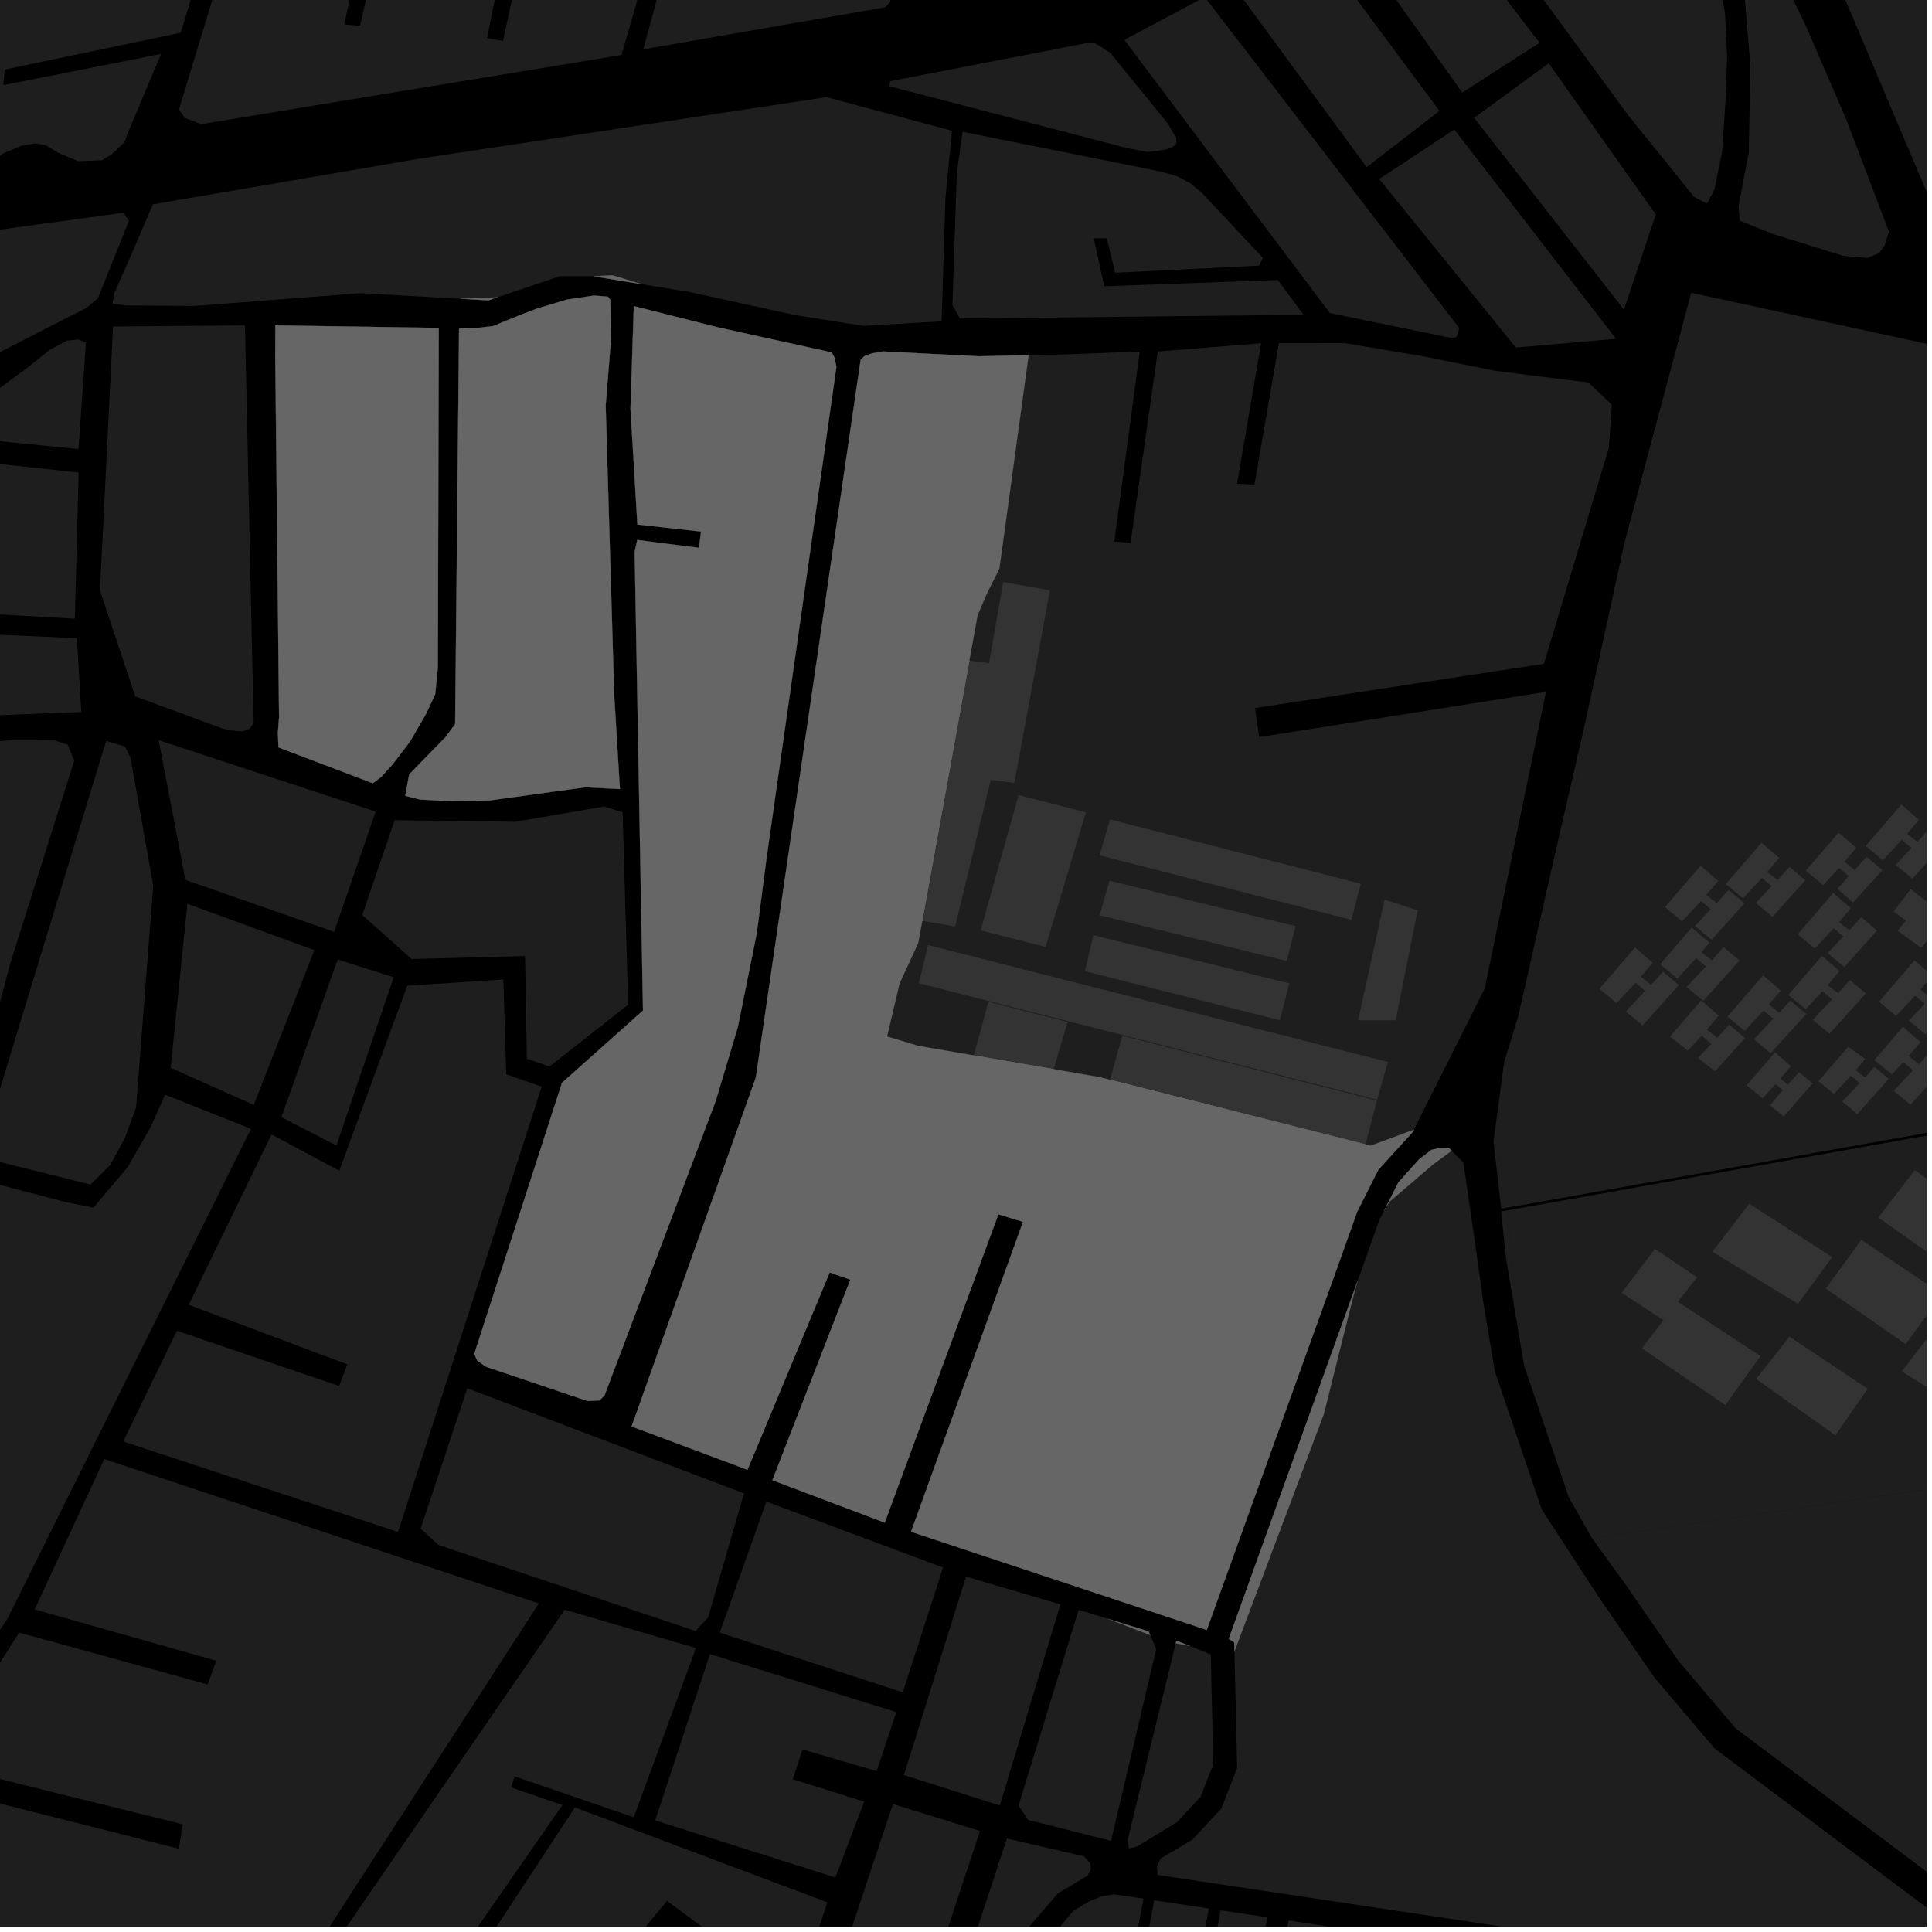 <?xml version="1.0" encoding="UTF-8"?>
<svg xmlns="http://www.w3.org/2000/svg" xmlns:xlink="http://www.w3.org/1999/xlink" width="361pt" height="361pt" viewBox="0 0 361 361" version="1.1">
<defs>
<clipPath id="clip1">
  <path d="M 191 356 L 237 356 L 237 360 L 191 360 Z M 191 356 "/>
</clipPath>
<clipPath id="clip2">
  <path d="M 216 215 L 360 215 L 360 360 L 216 360 Z M 216 215 "/>
</clipPath>
<clipPath id="clip3">
  <path d="M 175 355 L 226 355 L 226 360 L 175 360 Z M 175 355 "/>
</clipPath>
<clipPath id="clip4">
  <path d="M 205 358 L 251 358 L 251 360 L 205 360 Z M 205 358 "/>
</clipPath>
<clipPath id="clip5">
  <path d="M 172 353 L 214 353 L 214 360 L 172 360 Z M 172 353 "/>
</clipPath>
<clipPath id="clip6">
  <path d="M 297 287 L 360 287 L 360 360 L 297 360 Z M 297 287 "/>
</clipPath>
<clipPath id="clip7">
  <path d="M 296 236 L 360 236 L 360 288 L 296 288 Z M 296 236 "/>
</clipPath>
<clipPath id="clip8">
  <path d="M 298 270 L 360 270 L 360 360 L 298 360 Z M 298 270 "/>
</clipPath>
<clipPath id="clip9">
  <path d="M 327 0 L 360 0 L 360 85 L 327 85 Z M 327 0 "/>
</clipPath>
<clipPath id="clip10">
  <path d="M 355 248 L 360 248 L 360 262 L 355 262 Z M 355 248 "/>
</clipPath>
<clipPath id="clip11">
  <path d="M 281 200 L 360 200 L 360 226 L 281 226 Z M 281 200 "/>
</clipPath>
<clipPath id="clip12">
  <path d="M 281 205 L 360 205 L 360 285 L 281 285 Z M 281 205 "/>
</clipPath>
<clipPath id="clip13">
  <path d="M 341 231 L 360 231 L 360 252 L 341 252 Z M 341 231 "/>
</clipPath>
<clipPath id="clip14">
  <path d="M 350 218 L 360 218 L 360 245 L 350 245 Z M 350 218 "/>
</clipPath>
<clipPath id="clip15">
  <path d="M 176 343 L 204 343 L 204 360 L 176 360 Z M 176 343 "/>
</clipPath>
<clipPath id="clip16">
  <path d="M 83 337 L 155 337 L 155 360 L 83 360 Z M 83 337 "/>
</clipPath>
<clipPath id="clip17">
  <path d="M 0 272 L 101 272 L 101 360 L 0 360 Z M 0 272 "/>
</clipPath>
<clipPath id="clip18">
  <path d="M 153 337 L 184 337 L 184 360 L 153 360 Z M 153 337 "/>
</clipPath>
<clipPath id="clip19">
  <path d="M 11 300 L 131 300 L 131 360 L 11 360 Z M 11 300 "/>
</clipPath>
<clipPath id="clip20">
  <path d="M 351 179 L 360 179 L 360 194 L 351 194 Z M 351 179 "/>
</clipPath>
<clipPath id="clip21">
  <path d="M 350 191 L 360 191 L 360 207 L 350 207 Z M 350 191 "/>
</clipPath>
<clipPath id="clip22">
  <path d="M 279 142 L 360 142 L 360 223 L 279 223 Z M 279 142 "/>
</clipPath>
<clipPath id="clip23">
  <path d="M 348 150 L 360 150 L 360 165 L 348 165 Z M 348 150 "/>
</clipPath>
<clipPath id="clip24">
  <path d="M 353 166 L 360 166 L 360 178 L 353 178 Z M 353 166 "/>
</clipPath>
<clipPath id="clip25">
  <path d="M 291 102 L 360 102 L 360 158 L 291 158 Z M 291 102 "/>
</clipPath>
<clipPath id="clip26">
  <path d="M 303 55 L 360 55 L 360 111 L 303 111 Z M 303 55 "/>
</clipPath>
</defs>
<g id="surface77">
<path style="fill-rule:nonzero;fill:rgb(0%,0%,0%);fill-opacity:1;stroke-width:0.03;stroke-linecap:square;stroke-linejoin:miter;stroke:rgb(0%,0%,0%);stroke-opacity:1;stroke-miterlimit:10;" d="M 0 178 L 360 178 L 360 -182 L 0 -182 Z M 0 178 " transform="matrix(1,0,0,1,0,182)"/>
<g clip-path="url(#clip1)" clip-rule="nonzero">
<path style=" stroke:none;fill-rule:nonzero;fill:rgb(39.999%,39.999%,39.999%);fill-opacity:0.3;" d="M 228.082 356.945 L 236.789 358.25 L 202.172 544.867 L 191.078 552.07 Z M 228.082 356.945 "/>
</g>
<g clip-path="url(#clip2)" clip-rule="nonzero">
<path style=" stroke:none;fill-rule:nonzero;fill:rgb(39.999%,39.999%,39.999%);fill-opacity:0.3;" d="M 254.012 238.402 L 257.707 228.035 L 258.629 226.203 L 259.609 224.57 L 267.77 217.574 L 271.238 215.02 L 273.461 217.266 L 274.305 223.273 L 275.645 232.391 L 277.188 243.582 L 279.336 256.293 L 288.066 282.027 L 298.879 298.648 L 309.145 313.461 L 320.395 326.719 L 374.379 367.246 L 374.453 367.98 L 375.582 368.715 L 375.742 369.086 L 375.375 370.133 L 370.5 371.023 L 367.312 372.984 L 216.316 350.34 L 216.176 348.781 L 216.871 347.277 L 222.781 343.754 L 228.203 337.957 L 231.164 330.375 L 230.66 308.57 L 247.367 264.215 L 252.613 243.227 L 253.668 239.355 Z M 254.012 238.402 "/>
</g>
<g clip-path="url(#clip3)" clip-rule="nonzero">
<path style=" stroke:none;fill-rule:nonzero;fill:rgb(39.999%,39.999%,39.999%);fill-opacity:0.3;" d="M 215.68 355.082 L 225.887 356.613 L 187.422 554.535 L 175.234 562.75 Z M 215.68 355.082 "/>
</g>
<g clip-path="url(#clip4)" clip-rule="nonzero">
<path style=" stroke:none;fill-rule:nonzero;fill:rgb(39.999%,39.999%,39.999%);fill-opacity:0.3;" d="M 240.797 358.852 L 250.375 360.289 L 217.578 534.949 L 205.121 542.969 Z M 240.797 358.852 "/>
</g>
<path style=" stroke:none;fill-rule:nonzero;fill:rgb(39.999%,39.999%,39.999%);fill-opacity:0.3;" d="M 281.512 225.68 L 280.5 225.859 L 279.066 213.289 L 279.273 211.75 L 281.18 222.238 Z M 281.512 225.68 "/>
<path style=" stroke:none;fill-rule:nonzero;fill:rgb(39.999%,39.999%,39.999%);fill-opacity:0.3;" d="M 298.547 287.238 L 297.469 287.398 L 293.141 279.797 L 284.777 255.152 L 281.441 235.297 L 280.461 226.371 L 281.559 226.176 L 282.93 240.312 L 287.008 260.133 L 296.336 284.035 Z M 298.547 287.238 "/>
<g clip-path="url(#clip5)" clip-rule="nonzero">
<path style=" stroke:none;fill-rule:nonzero;fill:rgb(39.999%,39.999%,39.999%);fill-opacity:0.3;" d="M 189.414 382.926 L 190.609 379.223 L 194.785 363.809 L 200.621 357.012 L 203.336 355.383 L 205.773 354.336 L 208.195 353.961 L 213.68 354.781 L 191.355 468.309 L 172.73 465.613 Z M 189.414 382.926 "/>
</g>
<g clip-path="url(#clip6)" clip-rule="nonzero">
<path style=" stroke:none;fill-rule:nonzero;fill:rgb(39.999%,39.999%,39.999%);fill-opacity:0.3;" d="M 373.609 359.957 L 324.32 322.949 L 313.629 310.352 L 303.559 295.812 L 297.469 287.398 L 298.547 287.242 L 307.996 300.941 L 326.066 321.926 L 373.289 356.906 Z M 373.609 359.957 "/>
</g>
<g clip-path="url(#clip7)" clip-rule="nonzero">
<path style=" stroke:none;fill-rule:nonzero;fill:rgb(39.999%,39.999%,39.999%);fill-opacity:0.3;" d="M 405.203 236.586 L 414.312 270.391 L 298.547 287.238 L 296.336 284.035 L 331.898 280.535 L 342.973 278.789 L 349.387 271.207 L 368.043 267.711 L 387.281 239.145 Z M 405.203 236.586 "/>
</g>
<g clip-path="url(#clip8)" clip-rule="nonzero">
<path style=" stroke:none;fill-rule:nonzero;fill:rgb(39.999%,39.999%,39.999%);fill-opacity:0.3;" d="M 414.316 270.402 L 428.867 303.391 L 433.691 391.836 L 416.367 392.062 L 373.609 359.957 L 373.289 356.906 L 326.066 321.926 L 307.996 300.941 L 298.547 287.242 Z M 414.316 270.402 "/>
</g>
<path style=" stroke:none;fill-rule:nonzero;fill:rgb(39.999%,39.999%,39.999%);fill-opacity:0.3;" d="M 258.629 226.203 L 261.297 220.922 L 265.141 216.637 L 267.465 214.852 L 268.941 214.523 L 270.715 214.488 L 271.238 215.02 L 267.77 217.574 L 259.609 224.57 Z M 258.629 226.203 "/>
<path style=" stroke:none;fill-rule:nonzero;fill:rgb(39.999%,39.999%,39.999%);fill-opacity:0.3;" d="M 230.66 308.57 L 230.621 306.891 L 229.59 306.215 L 253.668 239.355 L 252.613 243.227 L 247.367 264.215 Z M 230.66 308.57 "/>
<path style=" stroke:none;fill-rule:nonzero;fill:rgb(39.999%,39.999%,39.999%);fill-opacity:0.3;" d="M 214.645 304.844 L 214.926 305.512 L 206.961 302.465 Z M 214.645 304.844 "/>
<path style=" stroke:none;fill-rule:nonzero;fill:rgb(39.999%,39.999%,39.999%);fill-opacity:0.3;" d="M 219.691 307.051 L 219.812 306.555 L 222.266 307.539 Z M 219.691 307.051 "/>
<path style=" stroke:none;fill-rule:nonzero;fill:rgb(39.999%,39.999%,39.999%);fill-opacity:0.3;" d="M 253.586 226.441 L 249.809 237.047 L 225.492 304.562 L 170.23 286.211 L 191.152 228.301 L 188.852 227.602 L 186.551 226.906 L 165.32 284.512 L 144.32 276.578 L 158.887 239.113 L 156.961 238.438 L 155.035 237.766 L 139.668 274.637 L 118.02 266.539 L 141.23 201.332 L 160.816 67.215 L 161.535 66.531 L 162.98 66.012 L 164.969 65.668 L 182.902 66.574 L 192.199 66.371 L 186.738 106.227 L 184.406 110.891 L 182.656 114.973 L 171.582 176.184 L 168.082 183.762 L 165.75 193.672 L 171.582 195.422 L 205.395 201.254 L 256.109 214.078 L 264.191 211.086 L 263.965 211.535 L 257.562 218.562 Z M 253.586 226.441 "/>
<path style=" stroke:none;fill-rule:nonzero;fill:rgb(39.999%,39.999%,39.999%);fill-opacity:0.3;" d="M 223.816 209.336 L 220.105 222.34 L 203.473 217.332 L 206.992 205.242 Z M 223.816 209.336 "/>
<path style=" stroke:none;fill-rule:nonzero;fill:rgb(39.999%,39.999%,39.999%);fill-opacity:0.3;" d="M 196.875 199.785 L 189.973 223.102 L 175.691 219.949 L 181.945 197.211 Z M 196.875 199.785 "/>
<path style=" stroke:none;fill-rule:nonzero;fill:rgb(39.999%,39.999%,39.999%);fill-opacity:0.3;" d="M 172.328 172.059 L 171.309 171.883 L 180.184 123.336 L 181.121 123.453 Z M 172.328 172.059 "/>
<path style=" stroke:none;fill-rule:nonzero;fill:rgb(39.999%,39.999%,39.999%);fill-opacity:0.3;" d="M 168.066 182.797 L 161.102 181.109 L 173.695 106.738 L 181.387 107.816 Z M 168.066 182.797 "/>
<path style=" stroke:none;fill-rule:nonzero;fill:rgb(39.999%,39.999%,39.999%);fill-opacity:0.3;" d="M 118.43 57.195 L 134.051 61.141 L 154.148 65.574 L 155.422 65.883 L 155.973 66.883 L 156.285 68.578 L 143.25 160.211 L 141.383 174.512 L 137.859 191.941 L 133.738 205.715 L 112.992 260.656 L 112.062 261.668 L 109.797 261.793 L 90.758 255.363 L 89.16 254.227 L 88.625 252.965 L 105.008 202.324 L 120.145 188.816 L 118.586 103.102 L 119.07 100.891 L 130.609 102.363 L 130.992 99.324 L 119.098 98 L 117.805 76.379 Z M 118.43 57.195 "/>
<path style=" stroke:none;fill-rule:nonzero;fill:rgb(39.999%,39.999%,39.999%);fill-opacity:0.3;" d="M 254.344 217.863 L 250.828 229.566 L 228.52 224.004 L 231.449 211.742 Z M 254.344 217.863 "/>
<path style=" stroke:none;fill-rule:nonzero;fill:rgb(39.999%,39.999%,39.999%);fill-opacity:0.3;" d="M 255.148 213.836 L 254.73 215.445 L 206.93 203.418 L 207.398 201.758 Z M 255.148 213.836 "/>
<path style=" stroke:none;fill-rule:nonzero;fill:rgb(39.999%,39.999%,39.999%);fill-opacity:0.3;" d="M 85.777 61.395 L 88.684 61.324 L 92.125 60.934 L 94.531 59.934 L 97.727 58.645 L 100.391 57.641 L 105.922 55.977 L 111 55.223 L 113.582 55.43 L 114.02 55.969 L 114.062 56.926 L 114.156 63.57 L 113.172 75.766 L 114.762 129.805 L 115.832 147.441 L 109.367 147.109 L 102.969 147.98 L 91.633 149.551 L 84.5 149.73 L 78.465 149.391 L 75.723 148.699 L 76.453 144.703 L 83.215 137.758 L 85.043 135.324 Z M 85.777 61.395 "/>
<path style=" stroke:none;fill-rule:nonzero;fill:rgb(39.999%,39.999%,39.999%);fill-opacity:0.3;" d="M 119.965 53.113 L 110.887 51.625 L 114.449 51.43 Z M 119.965 53.113 "/>
<path style=" stroke:none;fill-rule:nonzero;fill:rgb(39.999%,39.999%,39.999%);fill-opacity:0.3;" d="M 92.957 55.555 L 91.266 56.125 L 86.035 55.828 Z M 92.957 55.555 "/>
<path style=" stroke:none;fill-rule:nonzero;fill:rgb(39.999%,39.999%,39.999%);fill-opacity:0.3;" d="M 246.523 242.418 L 195.066 228.855 L 198.191 219.379 L 249.953 233.398 Z M 246.523 242.418 "/>
<path style=" stroke:none;fill-rule:nonzero;fill:rgb(39.999%,39.999%,39.999%);fill-opacity:0.3;" d="M 51.469 60.801 L 81.984 61.27 L 81.812 124.805 L 81.316 129.727 L 79.637 133.348 L 76.609 138.57 L 73.355 142.836 L 71.227 145.18 L 69.656 146.352 L 52.035 139.656 L 51.922 136.887 L 52.145 134.012 L 51.43 66.492 Z M 51.469 60.801 "/>
<g clip-path="url(#clip9)" clip-rule="nonzero">
<path style=" stroke:none;fill-rule:nonzero;fill:rgb(39.999%,39.999%,39.999%);fill-opacity:0.3;" d="M 498.828 24.465 L 475.398 62.699 L 475.203 68.113 L 478.164 72.34 L 485.82 77.43 L 498.383 81.973 L 498.25 84.137 L 488.094 84.145 L 476.57 83.691 L 463.652 82.766 L 447.465 81.34 L 429.176 79.336 L 408.84 76.371 L 391.562 72.227 L 384.578 69.406 L 377.953 64.488 L 371.617 57.926 L 367.004 51.914 L 362.812 42.492 L 343.336 -3.504 L 327.758 -39.516 L 327.469 -41.094 L 328.047 -43.711 L 329.781 -46.875 L 334.27 -50.727 L 341.078 -52.438 L 346.379 -51.961 L 352.688 -49.809 L 360.516 -46.461 L 421.277 -14.711 L 465.023 5.676 L 498.645 23.332 Z M 498.828 24.465 "/>
</g>
<g clip-path="url(#clip10)" clip-rule="nonzero">
<path style=" stroke:none;fill-rule:nonzero;fill:rgb(39.999%,39.999%,39.999%);fill-opacity:0.3;" d="M 355.352 256.266 L 361.551 248.203 L 369.477 252.871 L 363.488 261.273 Z M 355.352 256.266 "/>
</g>
<path style=" stroke:none;fill-rule:nonzero;fill:rgb(39.999%,39.999%,39.999%);fill-opacity:0.3;" d="M 328.965 253.395 L 322.395 262.531 L 306.77 251.945 L 310.816 246.688 L 313.504 243.227 Z M 328.965 253.395 "/>
<path style=" stroke:none;fill-rule:nonzero;fill:rgb(39.999%,39.999%,39.999%);fill-opacity:0.3;" d="M 309.223 233.348 L 317.105 238.672 L 313.5 243.227 L 310.805 246.68 L 303.012 241.562 Z M 309.223 233.348 "/>
<g clip-path="url(#clip11)" clip-rule="nonzero">
<path style=" stroke:none;fill-rule:nonzero;fill:rgb(39.999%,39.999%,39.999%);fill-opacity:0.3;" d="M 396.422 200.52 L 396.719 205.141 L 281.512 225.68 L 281.18 222.238 L 323.152 212.91 L 347.055 209.996 L 382.031 204.75 Z M 396.422 200.52 "/>
</g>
<g clip-path="url(#clip12)" clip-rule="nonzero">
<path style=" stroke:none;fill-rule:nonzero;fill:rgb(39.999%,39.999%,39.999%);fill-opacity:0.3;" d="M 396.855 205.621 L 405.203 236.586 L 387.281 239.145 L 368.043 267.711 L 349.387 271.207 L 342.973 278.789 L 331.898 280.535 L 296.336 284.035 L 287.008 260.133 L 282.93 240.312 L 281.559 226.176 Z M 396.855 205.621 "/>
</g>
<g clip-path="url(#clip13)" clip-rule="nonzero">
<path style=" stroke:none;fill-rule:nonzero;fill:rgb(39.999%,39.999%,39.999%);fill-opacity:0.3;" d="M 356.078 251.156 L 341.168 240.777 L 347.789 231.672 L 362.898 241.828 Z M 356.078 251.156 "/>
</g>
<path style=" stroke:none;fill-rule:nonzero;fill:rgb(39.999%,39.999%,39.999%);fill-opacity:0.3;" d="M 342.344 234.887 L 335.961 243.617 L 319.969 233.906 L 326.84 224.906 Z M 342.344 234.887 "/>
<path style=" stroke:none;fill-rule:nonzero;fill:rgb(39.999%,39.999%,39.999%);fill-opacity:0.3;" d="M 334.383 249.766 L 348.996 259.492 L 342.953 268.191 L 328.133 257.664 Z M 334.383 249.766 "/>
<g clip-path="url(#clip14)" clip-rule="nonzero">
<path style=" stroke:none;fill-rule:nonzero;fill:rgb(39.999%,39.999%,39.999%);fill-opacity:0.3;" d="M 381.434 236.18 L 375.602 244.879 L 350.977 227.504 L 357.797 218.633 Z M 381.434 236.18 "/>
</g>
<g clip-path="url(#clip15)" clip-rule="nonzero">
<path style=" stroke:none;fill-rule:nonzero;fill:rgb(39.999%,39.999%,39.999%);fill-opacity:0.3;" d="M 188.145 343.535 L 202.582 346.875 L 203.762 348.238 L 203.82 349.379 L 203.168 350.492 L 197.637 353.812 L 190.73 361.859 L 186.559 377.258 L 182.363 382.055 L 176.68 378.402 Z M 188.145 343.535 "/>
</g>
<path style=" stroke:none;fill-rule:nonzero;fill:rgb(39.999%,39.999%,39.999%);fill-opacity:0.3;" d="M 214.926 305.512 L 216.043 308.164 L 207.598 343.973 L 192.129 340.062 L 190.309 337.406 L 201.559 300.793 L 206.961 302.465 Z M 214.926 305.512 "/>
<path style=" stroke:none;fill-rule:nonzero;fill:rgb(39.999%,39.999%,39.999%);fill-opacity:0.3;" d="M 226.234 309.137 L 226.707 329.664 L 224.332 335.75 L 219.887 340.5 L 212.508 344.996 L 210.969 345.395 L 210.684 343.855 L 219.691 307.051 L 222.266 307.539 Z M 226.234 309.137 "/>
<g clip-path="url(#clip16)" clip-rule="nonzero">
<path style=" stroke:none;fill-rule:nonzero;fill:rgb(39.999%,39.999%,39.999%);fill-opacity:0.3;" d="M 107.43 337.73 L 154.594 355.453 L 148.816 373.07 L 124.625 355.188 L 98.664 386.594 L 83.879 373.527 Z M 107.43 337.73 "/>
</g>
<path style=" stroke:none;fill-rule:nonzero;fill:rgb(39.999%,39.999%,39.999%);fill-opacity:0.3;" d="M 143.199 280.57 L 176.211 292.895 L 168.695 316.219 L 134.492 305.062 Z M 143.199 280.57 "/>
<path style=" stroke:none;fill-rule:nonzero;fill:rgb(39.999%,39.999%,39.999%);fill-opacity:0.3;" d="M 167.469 319.902 L 163.801 330.945 L 149.965 326.887 L 149.047 329.676 L 148.133 332.465 L 161.48 336.641 L 156.098 350.82 L 122.426 340.152 L 132.66 309.066 Z M 167.469 319.902 "/>
<path style=" stroke:none;fill-rule:nonzero;fill:rgb(39.999%,39.999%,39.999%);fill-opacity:0.3;" d="M 87.316 259.406 L 139.02 279.043 L 132.324 302.188 L 129.969 304.758 L 81.957 288.691 L 78.598 285.633 Z M 87.316 259.406 "/>
<g clip-path="url(#clip17)" clip-rule="nonzero">
<path style=" stroke:none;fill-rule:nonzero;fill:rgb(39.999%,39.999%,39.999%);fill-opacity:0.3;" d="M 19.484 272.633 L 100.68 299.605 L 38.023 396.398 L 8.434 436.824 L 3.895 436.691 L -0.379 436.695 L -3.922 410.164 L -8.758 393.242 L -13.969 375.438 L -18.43 366.977 L -25.66 351.09 L -25.539 348.871 L -23.215 345.609 L -14.219 333.402 L 33.402 345.438 L 34.16 340.883 L -11.672 329.531 L -9.984 326.516 L 3.57 305.051 L 38.797 314.742 L 40.406 310.312 L 6.473 300.727 Z M 19.484 272.633 "/>
</g>
<path style=" stroke:none;fill-rule:nonzero;fill:rgb(39.999%,39.999%,39.999%);fill-opacity:0.3;" d="M 63.102 179.289 L 73.57 182.594 L 62.859 214.051 L 52.578 208.742 Z M 63.102 179.289 "/>
<path style=" stroke:none;fill-rule:nonzero;fill:rgb(39.999%,39.999%,39.999%);fill-opacity:0.3;" d="M 50.742 211.977 L 63.398 218.754 L 76.094 184.188 L 94.059 183.016 L 94.59 200.73 L 101.219 203.043 L 74.379 286.242 L 23.023 269.348 L 33.059 248.66 L 63.359 258.973 L 64.039 257.176 L 64.891 254.934 L 35.266 243.812 Z M 50.742 211.977 "/>
<path style=" stroke:none;fill-rule:nonzero;fill:rgb(39.999%,39.999%,39.999%);fill-opacity:0.3;" d="M 73.75 153.25 L 96.246 153.547 L 112.875 150.699 L 116.34 151.773 L 117.371 187.715 L 102.676 199.281 L 98.449 197.84 L 98.105 178.641 L 76.926 179.199 L 67.684 170.977 Z M 73.75 153.25 "/>
<g clip-path="url(#clip18)" clip-rule="nonzero">
<path style=" stroke:none;fill-rule:nonzero;fill:rgb(39.999%,39.999%,39.999%);fill-opacity:0.3;" d="M 166.848 337.09 L 183.117 342.121 L 168.359 386.715 L 153.863 376.168 Z M 166.848 337.09 "/>
</g>
<path style=" stroke:none;fill-rule:nonzero;fill:rgb(39.999%,39.999%,39.999%);fill-opacity:0.3;" d="M 198.137 299.773 L 186.82 337.375 L 168.902 331.672 L 180.496 294.602 Z M 198.137 299.773 "/>
<g clip-path="url(#clip19)" clip-rule="nonzero">
<path style=" stroke:none;fill-rule:nonzero;fill:rgb(39.999%,39.999%,39.999%);fill-opacity:0.3;" d="M 105.523 300.773 L 130.035 307.949 L 118.422 339.566 L 96.133 331.91 L 95.824 332.969 L 95.523 334.004 L 105.094 337.277 L 80.449 372.715 L 84.523 379.629 L 42.195 450.414 L 37.195 450.551 L 33.336 449.383 L 11.352 438.426 L 38.578 398.902 L 60.93 365.605 Z M 105.523 300.773 "/>
</g>
<path style=" stroke:none;fill-rule:nonzero;fill:rgb(39.999%,39.999%,39.999%);fill-opacity:0.3;" d="M -110.633 172.738 L -30.91 193.762 L -34.738 208.148 L -32.926 208.676 L -31.109 209.203 L -11.414 142.832 L -10.688 140.824 L -9.121 139.668 L -4.941 138.836 L 1.676 138.336 L 10.211 138.328 L 12.648 139.152 L 13.871 142.125 L 1.871 180.16 L -4.035 202.57 L -6.125 204.062 L -9.086 203.734 L -11.172 216.797 L -13.254 229.363 L -11.336 230.188 L -8.898 229.359 L -6.293 219.77 L 12.52 224.672 L 17.457 225.648 L 23.863 218.074 L 28.062 210.754 L 30.863 204.547 L 46.902 210.918 L 1.344 302.559 L -28.102 345.738 L -83.352 229.004 L -98.184 201.699 L -115.25 173.211 Z M -110.633 172.738 "/>
<path style=" stroke:none;fill-rule:nonzero;fill:rgb(39.999%,39.999%,39.999%);fill-opacity:0.3;" d="M -134.227 -97.875 L -135.715 -99.602 L -137.02 -101.203 L -147.898 -104.047 L -155.105 -65.273 L -157.867 -56.539 L -173.156 -9.914 L -137.586 -0.48 L -136.871 0.871 L -142.207 19.32 L -132.199 57.859 L -161.461 63.156 L -167.309 63.855 L -170.492 57.922 L -177.707 49.504 L -187.031 35.801 L -188.176 33.238 L -195.172 17.441 L -203.391 0.598 L -215.504 -19.668 L -222.484 -24.805 L -230.5 -29.113 L -238.055 -32.324 L -247.07 -34.801 L -253.699 -35.965 L -260.711 -36.98 L -266.488 -37.488 L -271.191 -37.41 L -273.117 -37.625 L -274.043 -39.602 L -274.641 -46.73 L -272.918 -54.574 L -252.945 -124.965 L -206.051 -110.969 L -207.074 -107.617 L -193.758 -104.281 L -193.586 -105.148 L -193.418 -106.012 L -204.113 -108.703 L -202.867 -113.023 L -252.262 -127.449 L -244.406 -154.801 L -205.02 -152.027 L -173.539 -142.117 L -140.891 -133.957 L -139.02 -142.375 L -137.406 -137.305 L -135.656 -137.184 L -133.91 -137.062 L -135.207 -142.469 L -137.41 -145.785 L -137.039 -150 L -135.598 -154.766 L -121.652 -150.863 L -107.664 -150.281 L -70.938 -152.027 L -46.449 -152.613 L -33.043 -147.949 L 72.84 -116.875 L 71.574 -112.707 L 68.918 -101.156 L 68.828 -100.895 L 58.371 -76.137 L 33.781 6.109 L 0.867 13 L 0.633 15.898 L 30.102 10.078 L 24.199 24.09 L 23.199 26.625 L 20.867 28.84 L 19.031 29.949 L 14.531 30.113 L 10.859 28.535 L 8.523 27.109 L 6.523 26.797 L 3.855 27.273 L 0.523 28.699 L -2.766 31.305 L -4.227 34.547 L -11.023 36.043 L -11.82 30.852 L -14.09 17.27 L -31.039 16.926 L -63.539 5.824 L -65.52 5.328 L -67.461 4.84 L -80.023 2.613 L -65.668 -64.805 L -77.07 -66.738 L -79.371 -67.156 L -81.062 -67.5 L -96.637 -63.988 L -107.332 -73.32 L -109.105 -74.305 L -110.895 -75.34 L -121.41 -77.465 L -131.305 -97.355 Z M -134.227 -97.875 "/>
<path style=" stroke:none;fill-rule:nonzero;fill:rgb(39.999%,39.999%,39.999%);fill-opacity:0.3;" d="M -12.473 81.191 L -2.613 74.398 L 5.258 68.602 L 9.32 65.344 L 12.496 63.652 L 14.656 63.41 L 16.055 64.012 L 14.668 83.906 Z M -12.473 81.191 "/>
<path style=" stroke:none;fill-rule:nonzero;fill:rgb(39.999%,39.999%,39.999%);fill-opacity:0.3;" d="M -61.836 51.395 L 23.051 39.75 L 24.078 41.281 L 18.273 55.773 L 16.09 57.555 L 0.445 65.562 L -20.109 79.805 L -28.188 79.949 L -33.031 79.398 L -43.902 76.617 L -46.695 75.504 L -53.664 72.457 L -61.035 68.969 L -72.848 63.902 L -75.344 58.938 Z M -61.836 51.395 "/>
<path style=" stroke:none;fill-rule:nonzero;fill:rgb(39.999%,39.999%,39.999%);fill-opacity:0.3;" d="M -161.566 74.891 L -161.906 73.512 L -160.871 72.527 L -124.91 67.566 L -124.391 67.676 L -116.375 67.047 L -103.746 66.988 L -97.781 67.375 L -98.715 73.23 L -99.367 74.117 L -113.844 78.656 L -113.023 79.676 L -112.348 80.516 L -97.402 76.066 L -96.285 73.762 L -95.074 67.285 L -81.34 69.133 L -73.797 70.996 L -65.777 74.105 L -50.793 81.203 L -43.031 82.461 L -31.566 85.535 L -27.289 84.883 L -11.031 85.52 L 14.695 88.293 L 13.984 115.605 L -92.434 109.535 L -91.754 95.09 L -94 94.949 L -96.25 94.809 L -96.469 109.312 L -121.367 107.141 L -145.594 105.773 L -147.027 104.934 Z M -161.566 74.891 "/>
<path style=" stroke:none;fill-rule:nonzero;fill:rgb(39.999%,39.999%,39.999%);fill-opacity:0.3;" d="M 19.828 138.453 L 23.371 139.492 L 24.387 141.578 L 28.625 165.48 L 25.426 206.961 L 23.336 212.621 L 20.602 217.668 L 16.898 221.34 L -3.879 216.16 Z M 19.828 138.453 "/>
<path style=" stroke:none;fill-rule:nonzero;fill:rgb(39.999%,39.999%,39.999%);fill-opacity:0.3;" d="M 29.641 138.301 L 70.195 151.648 L 62.434 174.117 L 34.645 164.406 Z M 29.641 138.301 "/>
<path style=" stroke:none;fill-rule:nonzero;fill:rgb(39.999%,39.999%,39.999%);fill-opacity:0.3;" d="M 35.012 168.883 L 58.738 177.535 L 47.414 206.457 L 31.887 199.516 Z M 35.012 168.883 "/>
<path style=" stroke:none;fill-rule:nonzero;fill:rgb(39.999%,39.999%,39.999%);fill-opacity:0.3;" d="M 51.367 60.801 L 51.469 60.801 L 51.43 66.492 Z M 51.367 60.801 "/>
<path style=" stroke:none;fill-rule:nonzero;fill:rgb(39.999%,39.999%,39.999%);fill-opacity:0.3;" d="M 21.125 61.012 L 45.77 60.805 L 47.391 135.129 L 46.629 136.176 L 45.359 136.656 L 43.918 136.578 L 41.719 136.18 L 25.277 130.125 L 24.527 127.895 L 18.68 110.328 Z M 21.125 61.012 "/>
<path style=" stroke:none;fill-rule:nonzero;fill:rgb(39.999%,39.999%,39.999%);fill-opacity:0.3;" d="M -15.355 117.938 L 14.363 119.238 L 15.188 133.031 L -2.719 133.727 L -17.547 135.777 L -15.523 126.617 Z M -15.355 117.938 "/>
<path style=" stroke:none;fill-rule:nonzero;fill:rgb(39.999%,39.999%,39.999%);fill-opacity:0.3;" d="M 192.199 66.371 L 199.16 66.219 L 212.965 65.68 L 208.211 101.195 L 209.73 101.301 L 211.254 101.406 L 216.332 65.68 L 235.645 64.137 L 231.148 90.379 L 232.77 90.465 L 234.395 90.551 L 238.969 64.133 L 251.363 64.125 L 259.492 65.496 L 265.633 66.52 L 276.652 68.742 L 279.184 69.254 L 287.129 70.277 L 296.777 71.457 L 301.191 75.641 L 300.605 83.738 L 288.484 124.039 L 234.5 132.305 L 234.895 135.016 L 235.293 137.73 L 288.879 129.277 L 277.422 184.699 L 264.191 211.086 L 256.109 214.078 L 205.395 201.254 L 171.582 195.422 L 165.75 193.672 L 168.082 183.762 L 171.582 176.184 L 182.656 114.973 L 184.406 110.891 L 186.738 106.227 Z M 192.199 66.371 "/>
<path style=" stroke:none;fill-rule:nonzero;fill:rgb(39.999%,39.999%,39.999%);fill-opacity:0.3;" d="M 240.91 183.746 L 239.141 190.625 L 202.73 181.48 L 204.289 174.738 Z M 240.91 183.746 "/>
<path style=" stroke:none;fill-rule:nonzero;fill:rgb(39.999%,39.999%,39.999%);fill-opacity:0.3;" d="M 184.699 187.191 L 199.492 190.953 L 196.875 199.785 L 181.945 197.211 Z M 184.699 187.191 "/>
<path style=" stroke:none;fill-rule:nonzero;fill:rgb(39.999%,39.999%,39.999%);fill-opacity:0.3;" d="M 187.453 108.754 L 196.18 110.293 L 189.543 146.293 L 185.121 145.734 L 178.469 173.113 L 172.328 172.059 L 181.121 123.453 L 184.801 123.918 Z M 187.453 108.754 "/>
<path style=" stroke:none;fill-rule:nonzero;fill:rgb(39.999%,39.999%,39.999%);fill-opacity:0.3;" d="M 284.984 184.148 L 291.074 157.324 L 291.617 157.246 L 290.508 161.609 L 285.258 183.18 Z M 284.984 184.148 "/>
<path style=" stroke:none;fill-rule:nonzero;fill:rgb(39.999%,39.999%,39.999%);fill-opacity:0.3;" d="M 242.102 173.051 L 240.414 179.555 L 205.473 171.031 L 207.305 164.566 Z M 242.102 173.051 "/>
<path style=" stroke:none;fill-rule:nonzero;fill:rgb(39.999%,39.999%,39.999%);fill-opacity:0.3;" d="M 209.711 193.547 L 257.277 205.637 L 255.148 213.836 L 207.398 201.758 Z M 209.711 193.547 "/>
<path style=" stroke:none;fill-rule:nonzero;fill:rgb(39.999%,39.999%,39.999%);fill-opacity:0.3;" d="M 190.324 148.574 L 202.895 151.797 L 195.367 176.93 L 183.238 173.848 Z M 190.324 148.574 "/>
<path style=" stroke:none;fill-rule:nonzero;fill:rgb(39.999%,39.999%,39.999%);fill-opacity:0.3;" d="M 258.719 168.105 L 264.891 170.09 L 260.785 190.633 L 253.777 190.637 Z M 258.719 168.105 "/>
<path style=" stroke:none;fill-rule:nonzero;fill:rgb(39.999%,39.999%,39.999%);fill-opacity:0.3;" d="M 207.41 153.113 L 254.266 165.129 L 252.508 171.879 L 205.461 159.824 Z M 207.41 153.113 "/>
<path style=" stroke:none;fill-rule:nonzero;fill:rgb(39.999%,39.999%,39.999%);fill-opacity:0.3;" d="M 184.715 187.031 L 171.699 183.723 L 173.406 176.59 L 259.34 198.438 L 257.316 205.484 L 209.73 193.387 L 199.531 190.797 Z M 184.715 187.031 "/>
<path style=" stroke:none;fill-rule:nonzero;fill:rgb(39.999%,39.999%,39.999%);fill-opacity:0.3;" d="M 291.617 157.246 L 291.074 157.324 L 295.703 137.25 L 303.609 101.121 L 307.266 87.43 L 307.414 88.156 L 303.914 105.645 L 298.086 131.879 Z M 291.617 157.246 "/>
<path style=" stroke:none;fill-rule:nonzero;fill:rgb(39.999%,39.999%,39.999%);fill-opacity:0.3;" d="M 302.047 -48.273 L 311.445 -35.59 L 316.07 -25.727 L 320.598 -8.16 L 322.316 2.406 L 322.723 10.598 L 322.418 18.895 L 321.777 28.383 L 320.328 35.5 L 318.961 38.027 L 316.543 36.805 L 311.805 30.898 L 304.223 21.531 L 268.742 -26.914 Z M 302.047 -48.273 "/>
<path style=" stroke:none;fill-rule:nonzero;fill:rgb(39.999%,39.999%,39.999%);fill-opacity:0.3;" d="M 275.445 22.016 L 289.383 11.824 L 309.387 40.082 L 303.445 57.855 Z M 275.445 22.016 "/>
<path style=" stroke:none;fill-rule:nonzero;fill:rgb(39.999%,39.999%,39.999%);fill-opacity:0.3;" d="M 249.277 -16.332 L 262.332 -24.93 L 287.68 7.988 L 273.223 17.285 Z M 249.277 -16.332 "/>
<path style=" stroke:none;fill-rule:nonzero;fill:rgb(39.999%,39.999%,39.999%);fill-opacity:0.3;" d="M 229.617 -3.789 L 243.934 -13.008 L 268.973 20.723 L 255.367 31.23 Z M 229.617 -3.789 "/>
<path style=" stroke:none;fill-rule:nonzero;fill:rgb(39.999%,39.999%,39.999%);fill-opacity:0.3;" d="M 70.648 -24.57 L 64.324 4.562 L 65.801 4.684 L 67.277 4.801 L 73.859 -23.844 L 96.293 -18.777 L 91 7.098 L 93.984 7.66 L 99.539 -18.043 L 122.75 -12.797 L 116.129 10.27 L 37.582 23.191 L 34.492 22.008 L 33.445 20.453 L 48.184 -28.113 L 50.57 -29.105 Z M 70.648 -24.57 "/>
<path style=" stroke:none;fill-rule:nonzero;fill:rgb(39.999%,39.999%,39.999%);fill-opacity:0.3;" d="M 166.09 -3.004 L 166.66 -1.57 L 166.289 0.418 L 165.43 1.352 L 120.191 9.215 L 126 -12.066 Z M 166.09 -3.004 "/>
<path style=" stroke:none;fill-rule:nonzero;fill:rgb(39.999%,39.999%,39.999%);fill-opacity:0.3;" d="M 166.305 15.172 L 202.961 8.066 L 204.559 8.062 L 205.789 8.762 L 207.512 9.93 L 218.203 23.082 L 219.738 25.684 L 219.848 26.723 L 219.301 27.348 L 218.094 27.871 L 216.23 28.184 L 214.367 28.395 L 210.199 27.562 L 166.195 16.109 Z M 166.305 15.172 "/>
<path style=" stroke:none;fill-rule:nonzero;fill:rgb(39.999%,39.999%,39.999%);fill-opacity:0.3;" d="M 271.746 24.195 L 301.957 63.309 L 283.242 64.934 L 257.707 33.449 Z M 271.746 24.195 "/>
<path style=" stroke:none;fill-rule:nonzero;fill:rgb(39.999%,39.999%,39.999%);fill-opacity:0.3;" d="M 179.875 24.621 L 216.934 32.059 L 219.938 32.918 L 222.391 34.211 L 224.48 35.934 L 235.973 48.191 L 235.297 49.629 L 208.379 50.965 L 206.801 44.535 L 205.586 44.535 L 204.367 44.539 L 206.336 53.488 L 238.758 52.32 L 243.562 58.82 L 179.363 59.52 L 177.961 56.992 L 178.75 33.531 L 178.914 31.348 Z M 179.875 24.621 "/>
<path style=" stroke:none;fill-rule:nonzero;fill:rgb(39.999%,39.999%,39.999%);fill-opacity:0.3;" d="M 28.559 38.18 L 78.285 29.66 L 154.434 18.152 L 177.887 24.426 L 176.664 36.918 L 175.938 60.035 L 161.285 60.879 L 148.48 58.863 L 129.035 54.602 L 119.965 53.113 L 114.449 51.43 L 110.887 51.625 L 110.754 51.605 L 104.613 51.609 L 92.957 55.555 L 86.035 55.828 L 67.352 54.777 L 36.348 57.168 L 23.398 57.066 L 21.023 56.73 L 21.379 54.703 L 24.582 47.484 Z M 28.559 38.18 "/>
<path style=" stroke:none;fill-rule:nonzero;fill:rgb(39.999%,39.999%,39.999%);fill-opacity:0.3;" d="M 210.09 7.449 L 225.098 -0.562 L 272.66 61.289 L 272.418 62.273 L 272.113 63.004 L 271.188 63.152 L 248.484 58.492 Z M 210.09 7.449 "/>
<path style=" stroke:none;fill-rule:nonzero;fill:rgb(39.999%,39.999%,39.999%);fill-opacity:0.3;" d="M 326.637 -18.785 L 329.215 -12.07 L 337.34 4.625 L 345 22.355 L 351.762 40.129 L 352.961 43.277 L 352.148 45.898 L 351.125 47.27 L 348.949 48.188 L 344.434 47.809 L 331.375 43.762 L 325.09 41.238 L 324.863 38.484 L 326.773 28.457 L 327.066 12.32 L 325.781 -3.273 L 322.488 -18.352 L 319.484 -26.988 L 319.137 -27.84 L 319.734 -28.621 L 321.016 -28.305 L 324.152 -23.809 Z M 326.637 -18.785 "/>
<path style=" stroke:none;fill-rule:nonzero;fill:rgb(39.999%,39.999%,39.999%);fill-opacity:0.3;" d="M 307.266 87.43 L 316.004 54.707 L 317.379 55.004 L 316.156 59.59 L 307.414 88.156 Z M 307.266 87.43 "/>
<path style=" stroke:none;fill-rule:nonzero;fill:rgb(39.999%,39.999%,39.999%);fill-opacity:0.3;" d="M 350.738 173.871 L 344.613 180.688 L 341.488 178.113 L 344.449 174.965 L 342.637 173.441 L 339.102 177.234 L 335.895 174.582 L 342.551 166.848 L 345.84 169.695 L 343.621 172.312 L 345.559 173.832 L 347.777 171.371 Z M 350.738 173.871 "/>
<path style=" stroke:none;fill-rule:nonzero;fill:rgb(39.999%,39.999%,39.999%);fill-opacity:0.3;" d="M 325.949 168.789 L 319.824 175.605 L 316.699 173.031 L 319.66 169.883 L 317.848 168.359 L 314.312 172.152 L 311.105 169.5 L 317.762 161.766 L 321.051 164.613 L 318.832 167.23 L 320.77 168.754 L 322.988 166.289 Z M 325.949 168.789 "/>
<path style=" stroke:none;fill-rule:nonzero;fill:rgb(39.999%,39.999%,39.999%);fill-opacity:0.3;" d="M 325.039 179.48 L 318.262 187.016 L 315.129 184.402 L 318.75 180.574 L 316.938 179.051 L 313.402 182.84 L 310.195 180.188 L 316.09 173.34 L 319.43 176.129 L 317.922 177.918 L 319.859 179.441 L 322.078 176.98 Z M 325.039 179.48 "/>
<path style=" stroke:none;fill-rule:nonzero;fill:rgb(39.999%,39.999%,39.999%);fill-opacity:0.3;" d="M 326.062 193.953 L 320.469 200.168 L 317.289 197.676 L 319.77 195.051 L 317.957 193.527 L 315.371 196.301 L 312.051 193.691 L 317.871 186.93 L 321.16 189.777 L 318.945 192.395 L 320.879 193.918 L 323.098 191.453 Z M 326.062 193.953 "/>
<g clip-path="url(#clip20)" clip-rule="nonzero">
<path style=" stroke:none;fill-rule:nonzero;fill:rgb(39.999%,39.999%,39.999%);fill-opacity:0.3;" d="M 365.938 186.469 L 359.812 193.285 L 356.688 190.711 L 359.648 187.562 L 357.836 186.039 L 354.301 189.832 L 351.094 187.18 L 357.75 179.441 L 361.039 182.293 L 358.82 184.906 L 360.758 186.43 L 362.977 183.969 Z M 365.938 186.469 "/>
</g>
<g clip-path="url(#clip21)" clip-rule="nonzero">
<path style=" stroke:none;fill-rule:nonzero;fill:rgb(39.999%,39.999%,39.999%);fill-opacity:0.3;" d="M 363.762 198.887 L 356.98 206.426 L 353.852 203.812 L 357.469 199.984 L 355.656 198.457 L 353.516 200.734 L 350.23 198.074 L 355.57 191.863 L 358.859 194.711 L 356.645 197.328 L 358.578 198.852 L 360.797 196.387 Z M 363.762 198.887 "/>
</g>
<g clip-path="url(#clip22)" clip-rule="nonzero">
<path style=" stroke:none;fill-rule:nonzero;fill:rgb(39.999%,39.999%,39.999%);fill-opacity:0.3;" d="M 392.738 142.93 L 396.422 200.52 L 382.031 204.75 L 347.055 209.996 L 323.152 212.91 L 281.18 222.238 L 279.273 211.75 L 281.043 198.461 L 283.637 190.082 L 284.984 184.148 L 285.258 183.18 L 290.508 161.609 L 291.617 157.246 Z M 392.738 142.93 "/>
</g>
<g clip-path="url(#clip23)" clip-rule="nonzero">
<path style=" stroke:none;fill-rule:nonzero;fill:rgb(39.999%,39.999%,39.999%);fill-opacity:0.3;" d="M 363.453 157.359 L 357.328 164.176 L 354.203 161.602 L 357.164 158.457 L 355.352 156.934 L 351.816 160.723 L 348.609 158.07 L 355.266 150.336 L 358.555 153.184 L 356.336 155.801 L 358.273 157.324 L 360.492 154.859 Z M 363.453 157.359 "/>
</g>
<g clip-path="url(#clip24)" clip-rule="nonzero">
<path style=" stroke:none;fill-rule:nonzero;fill:rgb(39.999%,39.999%,39.999%);fill-opacity:0.3;" d="M 363.723 171.316 L 358.98 177.148 L 354.578 173.906 L 356.113 171.984 L 353.809 170.324 L 357.02 166.148 Z M 363.723 171.316 "/>
</g>
<path style=" stroke:none;fill-rule:nonzero;fill:rgb(39.999%,39.999%,39.999%);fill-opacity:0.3;" d="M 337.328 164.484 L 331.203 171.297 L 328.078 168.727 L 331.039 165.578 L 329.227 164.055 L 325.691 167.844 L 322.484 165.191 L 329.141 157.457 L 332.43 160.309 L 330.211 162.922 L 332.148 164.445 L 334.367 161.984 Z M 337.328 164.484 "/>
<g clip-path="url(#clip25)" clip-rule="nonzero">
<path style=" stroke:none;fill-rule:nonzero;fill:rgb(39.999%,39.999%,39.999%);fill-opacity:0.3;" d="M 392.738 142.93 L 291.617 157.246 L 298.086 131.879 L 303.914 105.645 L 348.219 110.484 L 382.422 102.957 L 387.039 115.996 L 390.27 127.59 Z M 392.738 142.93 "/>
</g>
<path style=" stroke:none;fill-rule:nonzero;fill:rgb(39.999%,39.999%,39.999%);fill-opacity:0.3;" d="M 351.738 162.598 L 346.25 168.621 L 343.328 166.109 L 345.449 163.695 L 343.637 162.172 L 340.676 165.375 L 337.422 162.707 L 343.551 155.574 L 346.84 158.422 L 344.621 161.039 L 346.559 162.562 L 348.777 160.098 Z M 351.738 162.598 "/>
<path style=" stroke:none;fill-rule:nonzero;fill:rgb(39.999%,39.999%,39.999%);fill-opacity:0.3;" d="M 313.699 184.062 L 306.918 191.602 L 303.789 188.988 L 307.406 185.16 L 305.598 183.637 L 302.062 187.426 L 298.855 184.773 L 305.508 177.039 L 308.801 179.887 L 306.582 182.504 L 308.516 184.027 L 310.734 181.562 Z M 313.699 184.062 "/>
<path style=" stroke:none;fill-rule:nonzero;fill:rgb(39.999%,39.999%,39.999%);fill-opacity:0.3;" d="M 338.691 202.434 L 333.309 208.609 L 330.734 206.547 L 333.109 203.684 L 331.754 202.574 L 329.363 205.203 L 326.352 202.797 L 331.676 196.637 L 334.637 199.203 L 332.641 201.555 L 334.055 202.676 L 336.148 200.34 Z M 338.691 202.434 "/>
<path style=" stroke:none;fill-rule:nonzero;fill:rgb(39.999%,39.999%,39.999%);fill-opacity:0.3;" d="M 352.926 201.582 L 347.047 208.172 L 344.23 205.82 L 347.488 202.375 L 345.859 201.004 L 342.676 204.414 L 339.789 202.027 L 345.328 195.59 L 348.535 197.871 L 346.742 199.984 L 348.484 201.355 L 350.258 199.359 Z M 352.926 201.582 "/>
<path style=" stroke:none;fill-rule:nonzero;fill:rgb(39.999%,39.999%,39.999%);fill-opacity:0.3;" d="M 337.508 189.449 L 330.855 196.797 L 327.723 194.184 L 331.344 190.355 L 329.531 188.832 L 325.996 192.621 L 322.789 189.969 L 329.445 182.234 L 332.734 185.086 L 330.516 187.699 L 332.453 189.223 L 334.5 186.953 Z M 337.508 189.449 "/>
<path style=" stroke:none;fill-rule:nonzero;fill:rgb(39.999%,39.999%,39.999%);fill-opacity:0.3;" d="M 348.629 185.629 L 341.848 193.168 L 338.719 190.555 L 342.336 186.723 L 340.527 185.199 L 337.398 188.562 L 334.152 185.91 L 340.438 178.605 L 343.73 181.453 L 341.512 184.07 L 343.445 185.594 L 345.664 183.129 Z M 348.629 185.629 "/>
<g clip-path="url(#clip26)" clip-rule="nonzero">
<path style=" stroke:none;fill-rule:nonzero;fill:rgb(39.999%,39.999%,39.999%);fill-opacity:0.3;" d="M 317.379 55.004 L 363.324 64.953 L 375.758 89.887 L 381.934 101.57 L 382.422 102.957 L 348.219 110.484 L 303.914 105.645 L 307.414 88.156 L 316.156 59.59 Z M 317.379 55.004 "/>
</g>
<path style="fill-rule:nonzero;fill:rgb(39.999%,39.999%,39.999%);fill-opacity:1;stroke-width:0.03;stroke-linecap:square;stroke-linejoin:miter;stroke:rgb(39.999%,39.999%,39.999%);stroke-opacity:1;stroke-miterlimit:3.239;" d="M 332.629 239.203 L 335.297 233.922 L 339.141 229.637 L 341.465 227.852 L 342.941 227.523 L 344.715 227.488 L 345.238 228.02 L 341.77 230.574 L 333.609 237.57 Z M 332.629 239.203 " transform="matrix(1,0,0,1,-74,-13)"/>
<path style="fill-rule:nonzero;fill:rgb(39.999%,39.999%,39.999%);fill-opacity:1;stroke-width:0.03;stroke-linecap:square;stroke-linejoin:miter;stroke:rgb(39.999%,39.999%,39.999%);stroke-opacity:1;stroke-miterlimit:3.239;" d="M 304.66 321.57 L 304.621 319.891 L 303.59 319.215 L 327.668 252.355 L 326.613 256.227 L 321.367 277.215 Z M 304.66 321.57 " transform="matrix(1,0,0,1,-74,-13)"/>
<path style="fill-rule:nonzero;fill:rgb(39.999%,39.999%,39.999%);fill-opacity:1;stroke-width:0.03;stroke-linecap:square;stroke-linejoin:miter;stroke:rgb(39.999%,39.999%,39.999%);stroke-opacity:1;stroke-miterlimit:3.239;" d="M 288.645 317.844 L 288.926 318.512 L 280.961 315.465 Z M 288.645 317.844 " transform="matrix(1,0,0,1,-74,-13)"/>
<path style="fill-rule:nonzero;fill:rgb(39.999%,39.999%,39.999%);fill-opacity:1;stroke-width:0.03;stroke-linecap:square;stroke-linejoin:miter;stroke:rgb(39.999%,39.999%,39.999%);stroke-opacity:1;stroke-miterlimit:3.239;" d="M 293.691 320.051 L 293.812 319.555 L 296.266 320.539 Z M 293.691 320.051 " transform="matrix(1,0,0,1,-74,-13)"/>
<path style="fill-rule:nonzero;fill:rgb(39.999%,39.999%,39.999%);fill-opacity:1;stroke-width:0.03;stroke-linecap:square;stroke-linejoin:miter;stroke:rgb(39.999%,39.999%,39.999%);stroke-opacity:1;stroke-miterlimit:3.239;" d="M 327.586 239.441 L 323.809 250.047 L 299.492 317.562 L 244.23 299.211 L 265.152 241.301 L 262.852 240.602 L 260.551 239.906 L 239.32 297.512 L 218.32 289.578 L 232.887 252.113 L 230.961 251.438 L 229.035 250.766 L 213.668 287.637 L 192.02 279.539 L 215.23 214.332 L 234.816 80.215 L 235.535 79.531 L 236.98 79.012 L 238.969 78.668 L 256.902 79.574 L 266.199 79.371 L 260.738 119.227 L 258.406 123.891 L 256.656 127.973 L 245.582 189.184 L 242.082 196.762 L 239.75 206.672 L 245.582 208.422 L 279.395 214.254 L 330.109 227.078 L 338.191 224.086 L 337.965 224.535 L 331.562 231.562 Z M 327.586 239.441 " transform="matrix(1,0,0,1,-74,-13)"/>
<path style="fill-rule:nonzero;fill:rgb(39.999%,39.999%,39.999%);fill-opacity:1;stroke-width:0.03;stroke-linecap:square;stroke-linejoin:miter;stroke:rgb(39.999%,39.999%,39.999%);stroke-opacity:1;stroke-miterlimit:3.239;" d="M 297.816 222.336 L 294.105 235.34 L 277.473 230.332 L 280.992 218.242 Z M 297.816 222.336 " transform="matrix(1,0,0,1,-74,-13)"/>
<path style="fill-rule:nonzero;fill:rgb(39.999%,39.999%,39.999%);fill-opacity:1;stroke-width:0.03;stroke-linecap:square;stroke-linejoin:miter;stroke:rgb(39.999%,39.999%,39.999%);stroke-opacity:1;stroke-miterlimit:3.239;" d="M 270.875 212.785 L 263.973 236.102 L 249.691 232.949 L 255.945 210.211 Z M 270.875 212.785 " transform="matrix(1,0,0,1,-74,-13)"/>
<path style="fill-rule:nonzero;fill:rgb(39.999%,39.999%,39.999%);fill-opacity:1;stroke-width:0.03;stroke-linecap:square;stroke-linejoin:miter;stroke:rgb(39.999%,39.999%,39.999%);stroke-opacity:1;stroke-miterlimit:3.239;" d="M 246.328 185.059 L 245.309 184.883 L 254.184 136.336 L 255.121 136.453 Z M 246.328 185.059 " transform="matrix(1,0,0,1,-74,-13)"/>
<path style="fill-rule:nonzero;fill:rgb(39.999%,39.999%,39.999%);fill-opacity:1;stroke-width:0.03;stroke-linecap:square;stroke-linejoin:miter;stroke:rgb(39.999%,39.999%,39.999%);stroke-opacity:1;stroke-miterlimit:3.239;" d="M 242.066 195.797 L 235.102 194.109 L 247.695 119.738 L 255.387 120.816 Z M 242.066 195.797 " transform="matrix(1,0,0,1,-74,-13)"/>
<path style="fill-rule:nonzero;fill:rgb(39.999%,39.999%,39.999%);fill-opacity:1;stroke-width:0.03;stroke-linecap:square;stroke-linejoin:miter;stroke:rgb(39.999%,39.999%,39.999%);stroke-opacity:1;stroke-miterlimit:3.239;" d="M 192.43 70.195 L 208.051 74.141 L 228.148 78.574 L 229.422 78.883 L 229.973 79.883 L 230.285 81.578 L 217.25 173.211 L 215.383 187.512 L 211.859 204.941 L 207.738 218.715 L 186.992 273.656 L 186.062 274.668 L 183.797 274.793 L 164.758 268.363 L 163.16 267.227 L 162.625 265.965 L 179.008 215.324 L 194.145 201.816 L 192.586 116.102 L 193.07 113.891 L 204.609 115.363 L 204.992 112.324 L 193.098 111 L 191.805 89.379 Z M 192.43 70.195 " transform="matrix(1,0,0,1,-74,-13)"/>
<path style="fill-rule:nonzero;fill:rgb(39.999%,39.999%,39.999%);fill-opacity:1;stroke-width:0.03;stroke-linecap:square;stroke-linejoin:miter;stroke:rgb(39.999%,39.999%,39.999%);stroke-opacity:1;stroke-miterlimit:3.239;" d="M 328.344 230.863 L 324.828 242.566 L 302.52 237.004 L 305.449 224.742 Z M 328.344 230.863 " transform="matrix(1,0,0,1,-74,-13)"/>
<path style="fill-rule:nonzero;fill:rgb(39.999%,39.999%,39.999%);fill-opacity:1;stroke-width:0.03;stroke-linecap:square;stroke-linejoin:miter;stroke:rgb(39.999%,39.999%,39.999%);stroke-opacity:1;stroke-miterlimit:3.239;" d="M 329.148 226.836 L 328.73 228.445 L 280.93 216.418 L 281.398 214.758 Z M 329.148 226.836 " transform="matrix(1,0,0,1,-74,-13)"/>
<path style="fill-rule:nonzero;fill:rgb(39.999%,39.999%,39.999%);fill-opacity:1;stroke-width:0.03;stroke-linecap:square;stroke-linejoin:miter;stroke:rgb(39.999%,39.999%,39.999%);stroke-opacity:1;stroke-miterlimit:3.239;" d="M 159.777 74.395 L 162.684 74.324 L 166.125 73.934 L 168.531 72.934 L 171.727 71.645 L 174.391 70.641 L 179.922 68.977 L 185 68.223 L 187.582 68.43 L 188.02 68.969 L 188.062 69.926 L 188.156 76.57 L 187.172 88.766 L 188.762 142.805 L 189.832 160.441 L 183.367 160.109 L 176.969 160.98 L 165.633 162.551 L 158.5 162.73 L 152.465 162.391 L 149.723 161.699 L 150.453 157.703 L 157.215 150.758 L 159.043 148.324 Z M 159.777 74.395 " transform="matrix(1,0,0,1,-74,-13)"/>
<path style="fill-rule:nonzero;fill:rgb(39.999%,39.999%,39.999%);fill-opacity:1;stroke-width:0.03;stroke-linecap:square;stroke-linejoin:miter;stroke:rgb(39.999%,39.999%,39.999%);stroke-opacity:1;stroke-miterlimit:3.239;" d="M 193.965 66.113 L 184.887 64.625 L 188.449 64.43 Z M 193.965 66.113 " transform="matrix(1,0,0,1,-74,-13)"/>
<path style="fill-rule:nonzero;fill:rgb(39.999%,39.999%,39.999%);fill-opacity:1;stroke-width:0.03;stroke-linecap:square;stroke-linejoin:miter;stroke:rgb(39.999%,39.999%,39.999%);stroke-opacity:1;stroke-miterlimit:3.239;" d="M 166.957 68.555 L 165.266 69.125 L 160.035 68.828 Z M 166.957 68.555 " transform="matrix(1,0,0,1,-74,-13)"/>
<path style="fill-rule:nonzero;fill:rgb(39.999%,39.999%,39.999%);fill-opacity:1;stroke-width:0.03;stroke-linecap:square;stroke-linejoin:miter;stroke:rgb(39.999%,39.999%,39.999%);stroke-opacity:1;stroke-miterlimit:3.239;" d="M 320.523 255.418 L 269.066 241.855 L 272.191 232.379 L 323.953 246.398 Z M 320.523 255.418 " transform="matrix(1,0,0,1,-74,-13)"/>
<path style="fill-rule:nonzero;fill:rgb(39.999%,39.999%,39.999%);fill-opacity:1;stroke-width:0.03;stroke-linecap:square;stroke-linejoin:miter;stroke:rgb(39.999%,39.999%,39.999%);stroke-opacity:1;stroke-miterlimit:3.239;" d="M 125.469 73.801 L 155.984 74.27 L 155.812 137.805 L 155.316 142.727 L 153.637 146.348 L 150.609 151.57 L 147.355 155.836 L 145.227 158.18 L 143.656 159.352 L 126.035 152.656 L 125.922 149.887 L 126.145 147.012 L 125.43 79.492 Z M 125.469 73.801 " transform="matrix(1,0,0,1,-74,-13)"/>
</g>
</svg>
